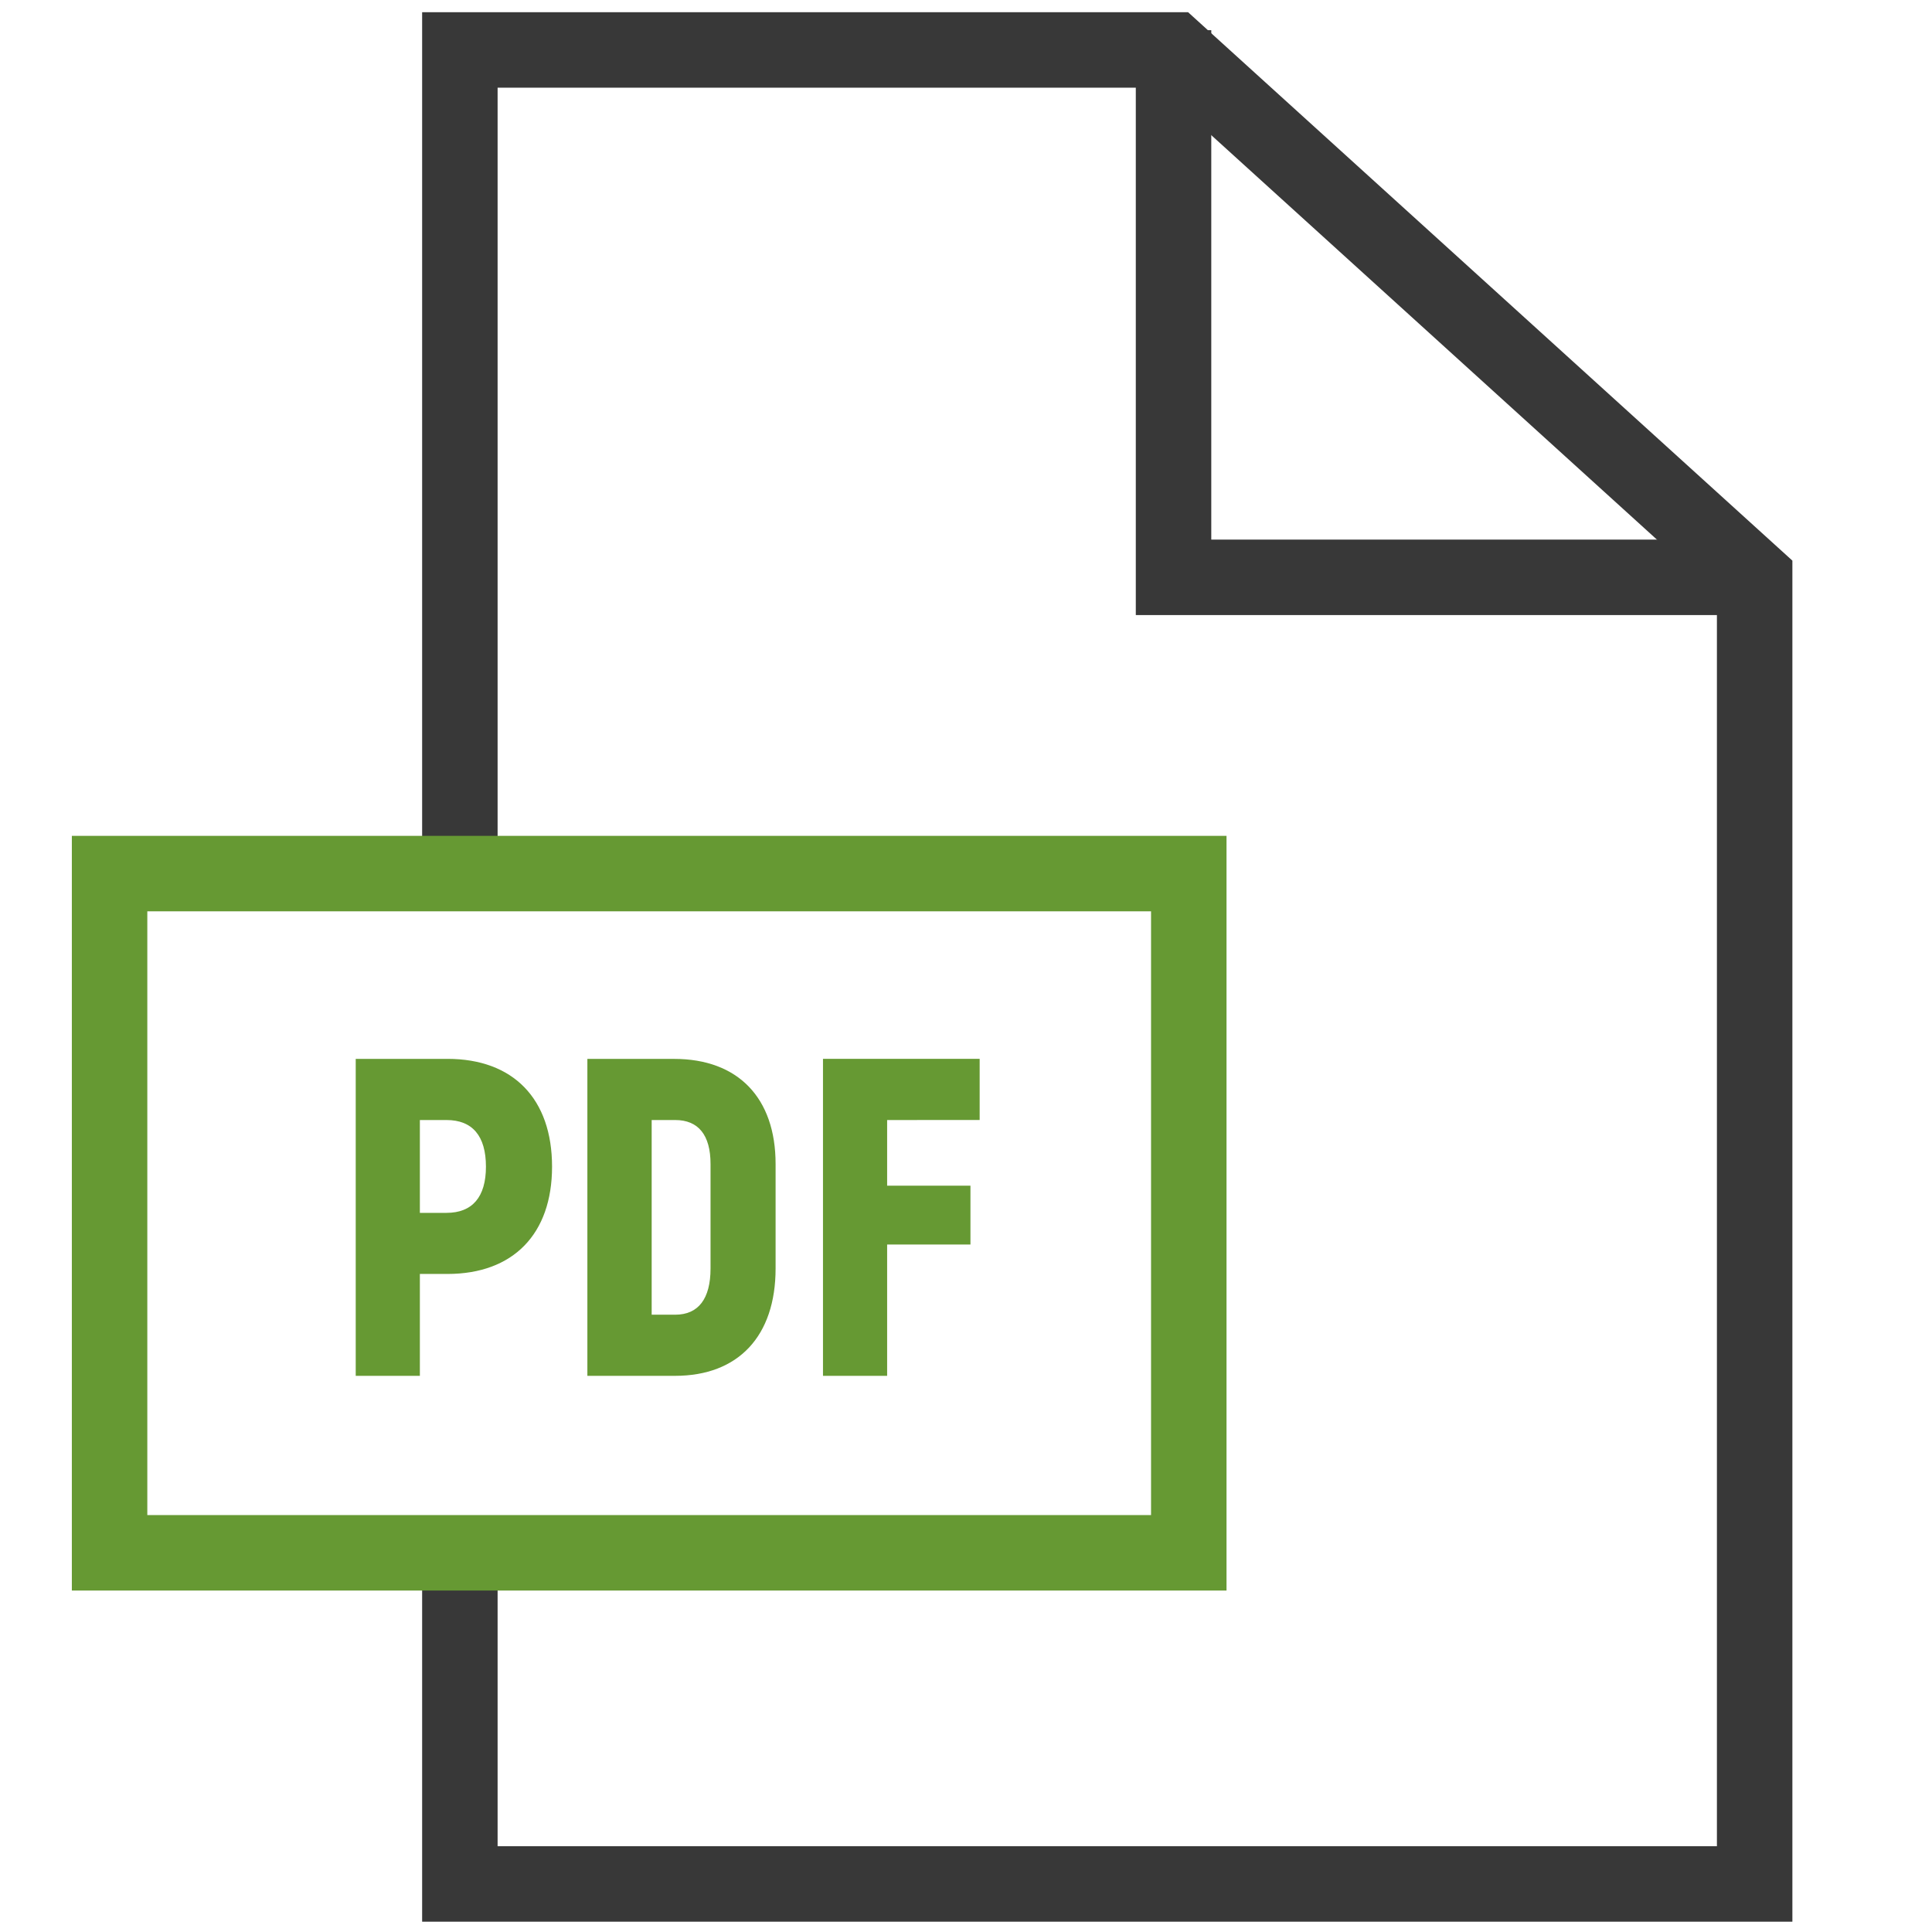<svg id="Layer_1" data-name="Layer 1" xmlns="http://www.w3.org/2000/svg" viewBox="0 0 512 512"><defs><style>.cls-1,.cls-2{fill:none;stroke-miterlimit:10;stroke-width:20px;}.cls-1{stroke:#383838;}.cls-2{stroke:#693;}.cls-3{fill:#693;}</style></defs><polyline class="cls-1" points="121.87 411.51 121.87 499.27 465 499.27 465 153 311 13.24 121.87 13.24 121.87 231.51"/><polyline class="cls-1" points="311 8 311 153 465 153"/><rect class="cls-2" x="29.04" y="231.51" width="286" height="180"/><path class="cls-3" d="M146.3,309.18c0,17.87-10.32,28.43-27.72,28.43h-7.31v27h-17v-84h24.35C136,280.62,146.3,291.18,146.3,309.18Zm-17.52,0c0-8.16-3.6-12.36-10.44-12.36h-7.07v24.6h7.07C125.18,321.42,128.78,317.21,128.78,309.18Z"/><path class="cls-3" d="M155.66,280.62h23c16.92,0,26.88,10.32,26.88,27.84v27.71c0,17.88-9.84,28.44-26.64,28.44H155.66Zm23.28,67.79c6.12,0,9.36-4.2,9.36-12.24V308.46c0-7.68-3.24-11.64-9.36-11.64H172.7v51.59Z"/><path class="cls-3" d="M235.1,296.82v17.4h22.08v15.59H235.1v34.8h-17v-84h41.52v16.2Z"/></svg>